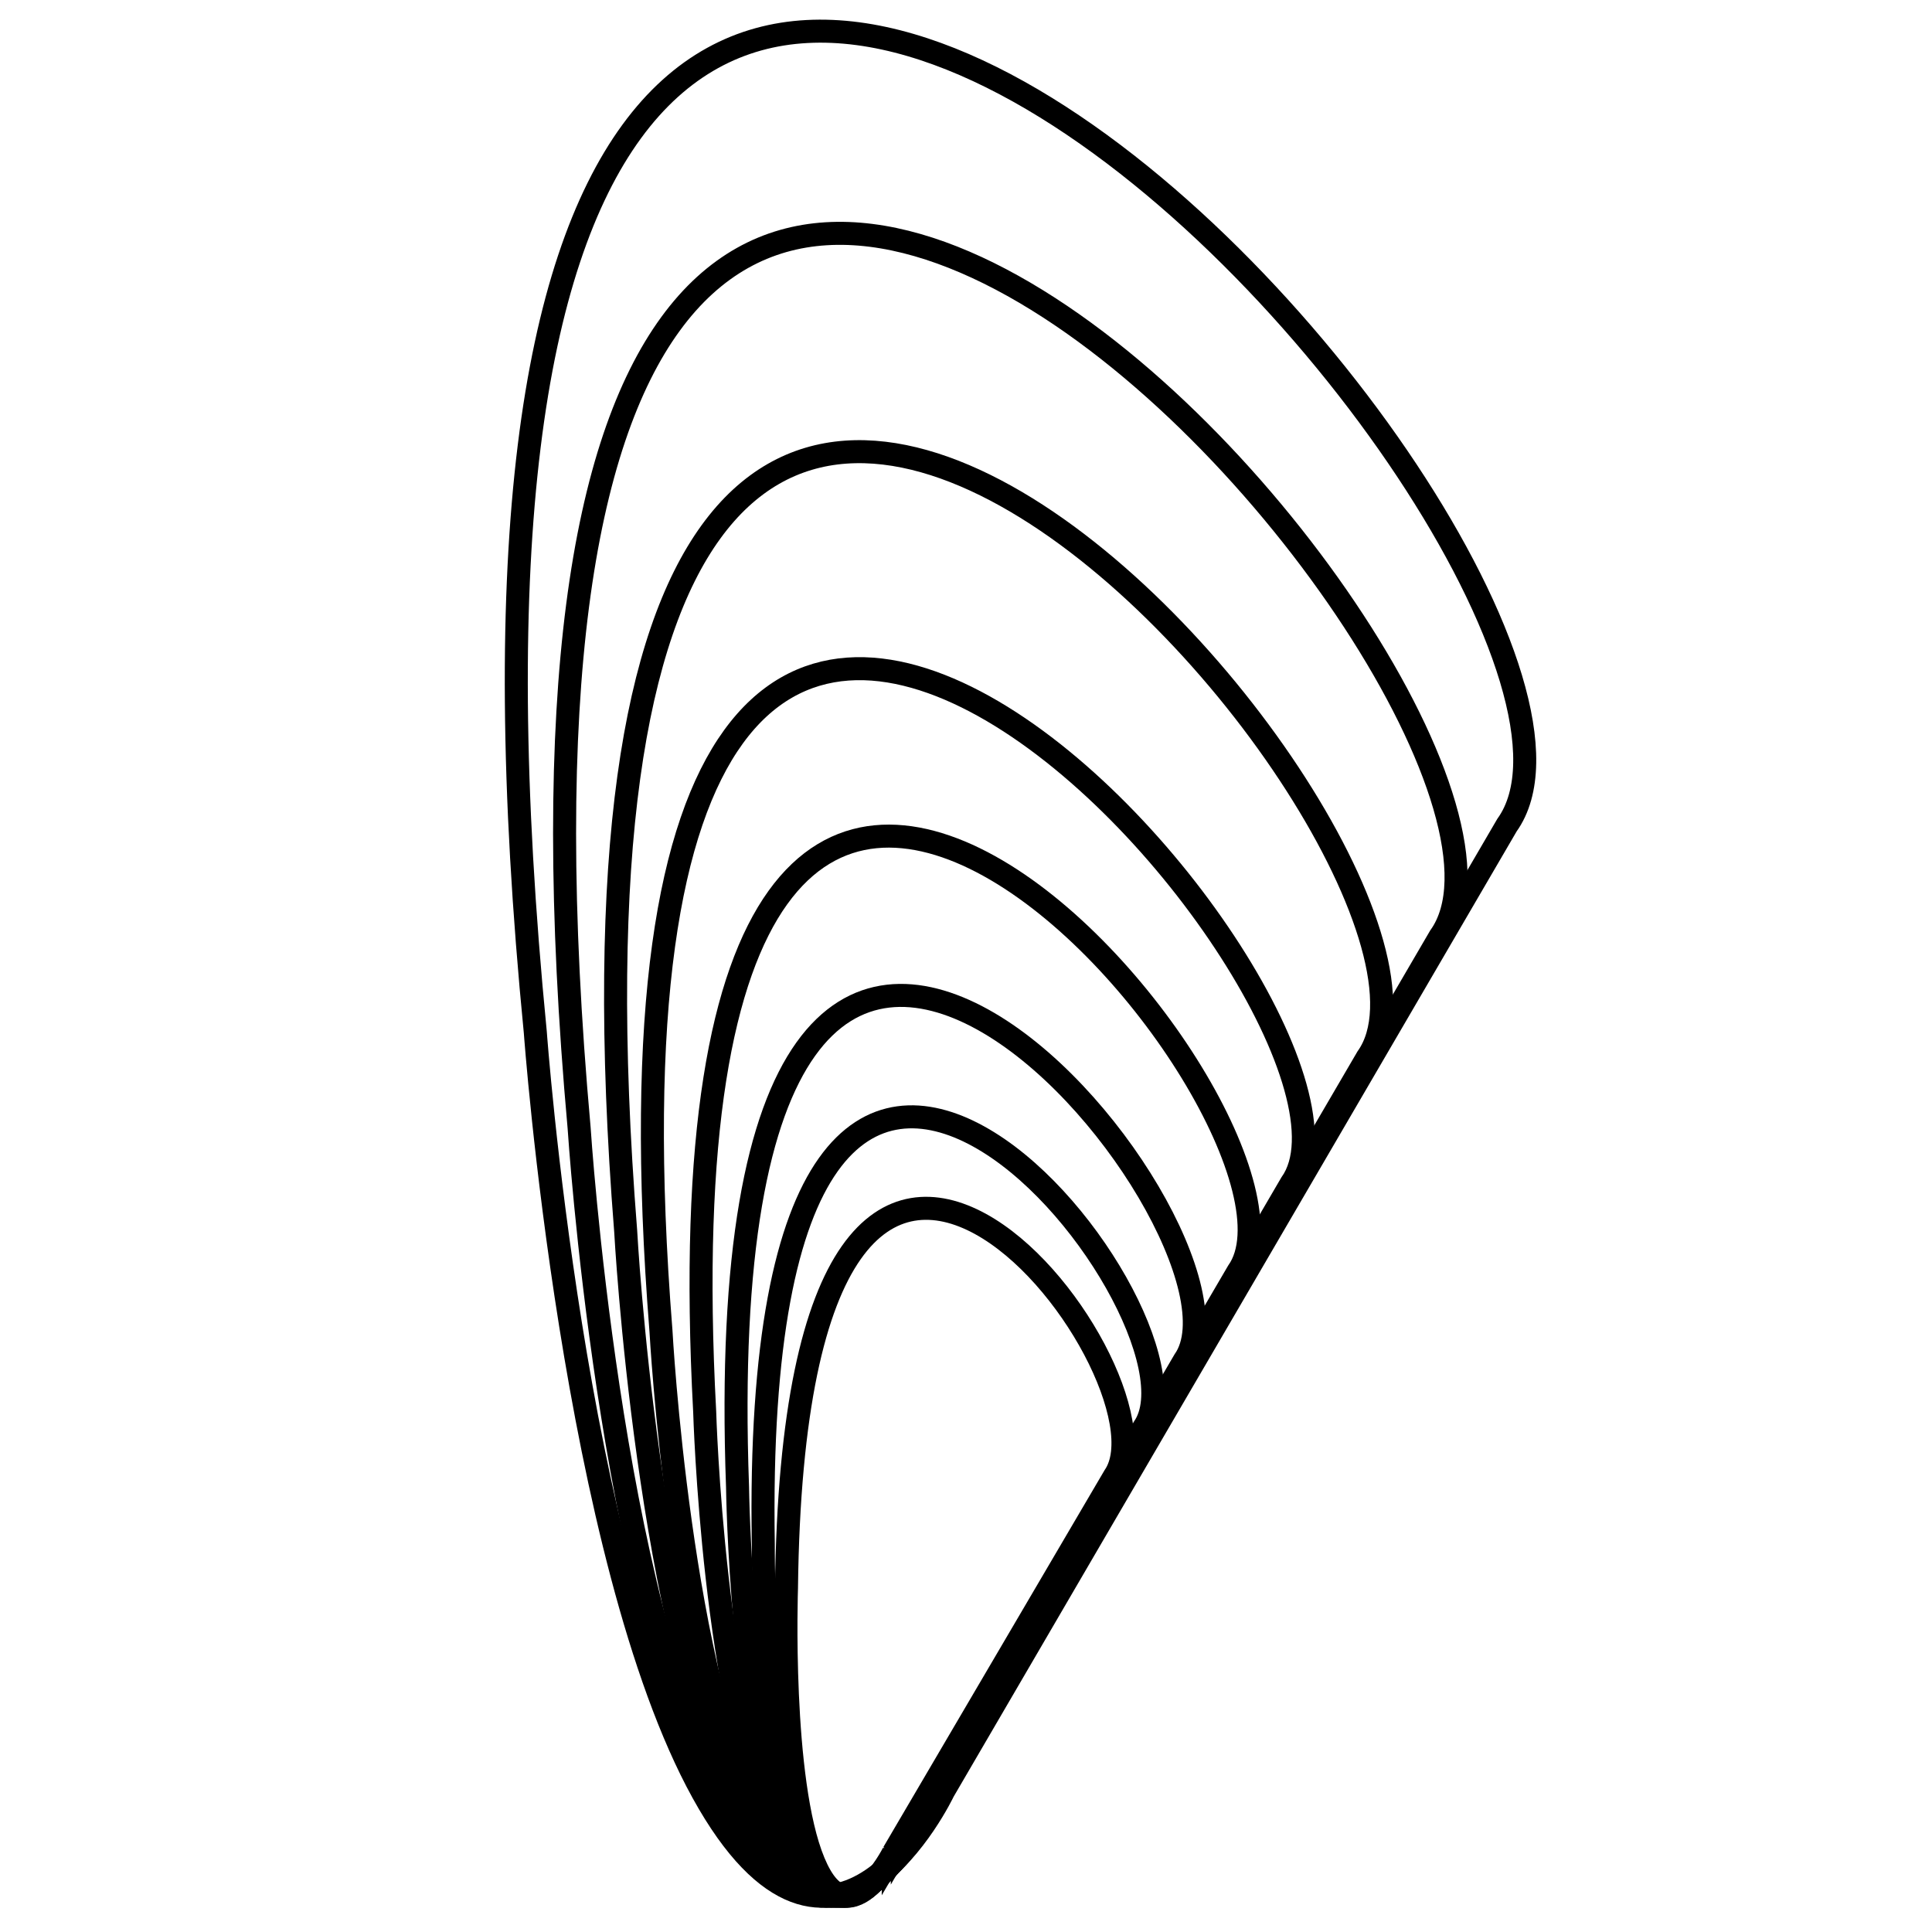 <?xml version="1.0" encoding="UTF-8" standalone="no"?>
<!DOCTYPE svg PUBLIC "-//W3C//DTD SVG 1.1//EN" "http://www.w3.org/Graphics/SVG/1.1/DTD/svg11.dtd">
<svg
    width="100%" height="100%" viewBox="0 0 350 350" version="1.1"
    xmlns="http://www.w3.org/2000/svg" xmlns:xlink="http://www.w3.org/1999/xlink"
    xml:space="preserve" xmlns:serif="http://www.serif.com/"
    style="fill-rule:evenodd;clip-rule:evenodd;">
    <g id="Layer-1" serif:id="Layer 1">
        <path id="path2383" d="M161.821,335.679c0,-0 -8.224,16.465 -14.388,1.687c-6.164,-14.778 -4.955,-49.642 -4.955,-49.642c1.518,-130.378 72.282,-38.911 59.389,-20.274l-40.046,68.229Z"/>
        <path id="path3157" d="M162.511,334.879c0,0 -9.095,18.446 -16.801,1.447c-7.705,-17 -7.431,-56.59 -7.431,-56.59c-2.493,-148.147 83.407,-41.861 68.912,-21.1l-44.68,76.243Z"/>
        <path id="path3159" d="M163.463,333.725c0,-0 -10.334,21.152 -19.815,1.301c-9.48,-19.85 -10.036,-65.676 -10.036,-65.676c-6.237,-171.557 97.598,-46.607 80.937,-22.894l-51.086,87.269Z"/>
        <path id="path3161" d="M164.718,332.192c0,-0 -11.975,24.716 -23.732,1.143c-11.758,-23.572 -13.325,-77.569 -13.325,-77.569c-10.852,-202.232 116.104,-52.988 96.594,-25.38l-59.537,101.806Z"/>
        <path id="path3163" d="M165.969,330.743c-0,0 -13.544,28.313 -28.192,0.656c-14.649,-27.657 -18.037,-90.295 -18.037,-90.295c-18.616,-234.736 136.582,-58.146 114.158,-26.694l-67.929,116.333Z"/>
        <path id="path3165" d="M167.749,328.485c-0,-0 -15.938,33.317 -33.176,0.771c-17.239,-32.546 -21.227,-106.257 -21.227,-106.257c-21.91,-276.231 160.727,-68.422 134.339,-31.411l-79.936,136.897Z"/>
        <path id="path3167" d="M169.403,326.403c-0,-0 -18.164,38.178 -38.589,0.511c-20.424,-37.667 -25.9,-122.578 -25.9,-122.578c-28.625,-318.282 186.214,-76.953 155.935,-34.64l-91.446,156.707Z"/>
        <path id="path3169" d="M170.929,324.486c0,0 -20.214,42.669 -43.627,0.247c-23.413,-42.423 -30.325,-137.71 -30.325,-137.71c-35.066,-357.243 209.896,-84.734 176.018,-37.531l-102.066,174.994Z"/>
    </g>

  <style
     id="Layer-1">
     path { fill: none;stroke: #000; stroke-width:4.17px }
    @media (prefers-color-scheme:dark) {
      path { fill: none;stroke: #fff; stroke-width:4.17px }
    }
  </style>
</svg>